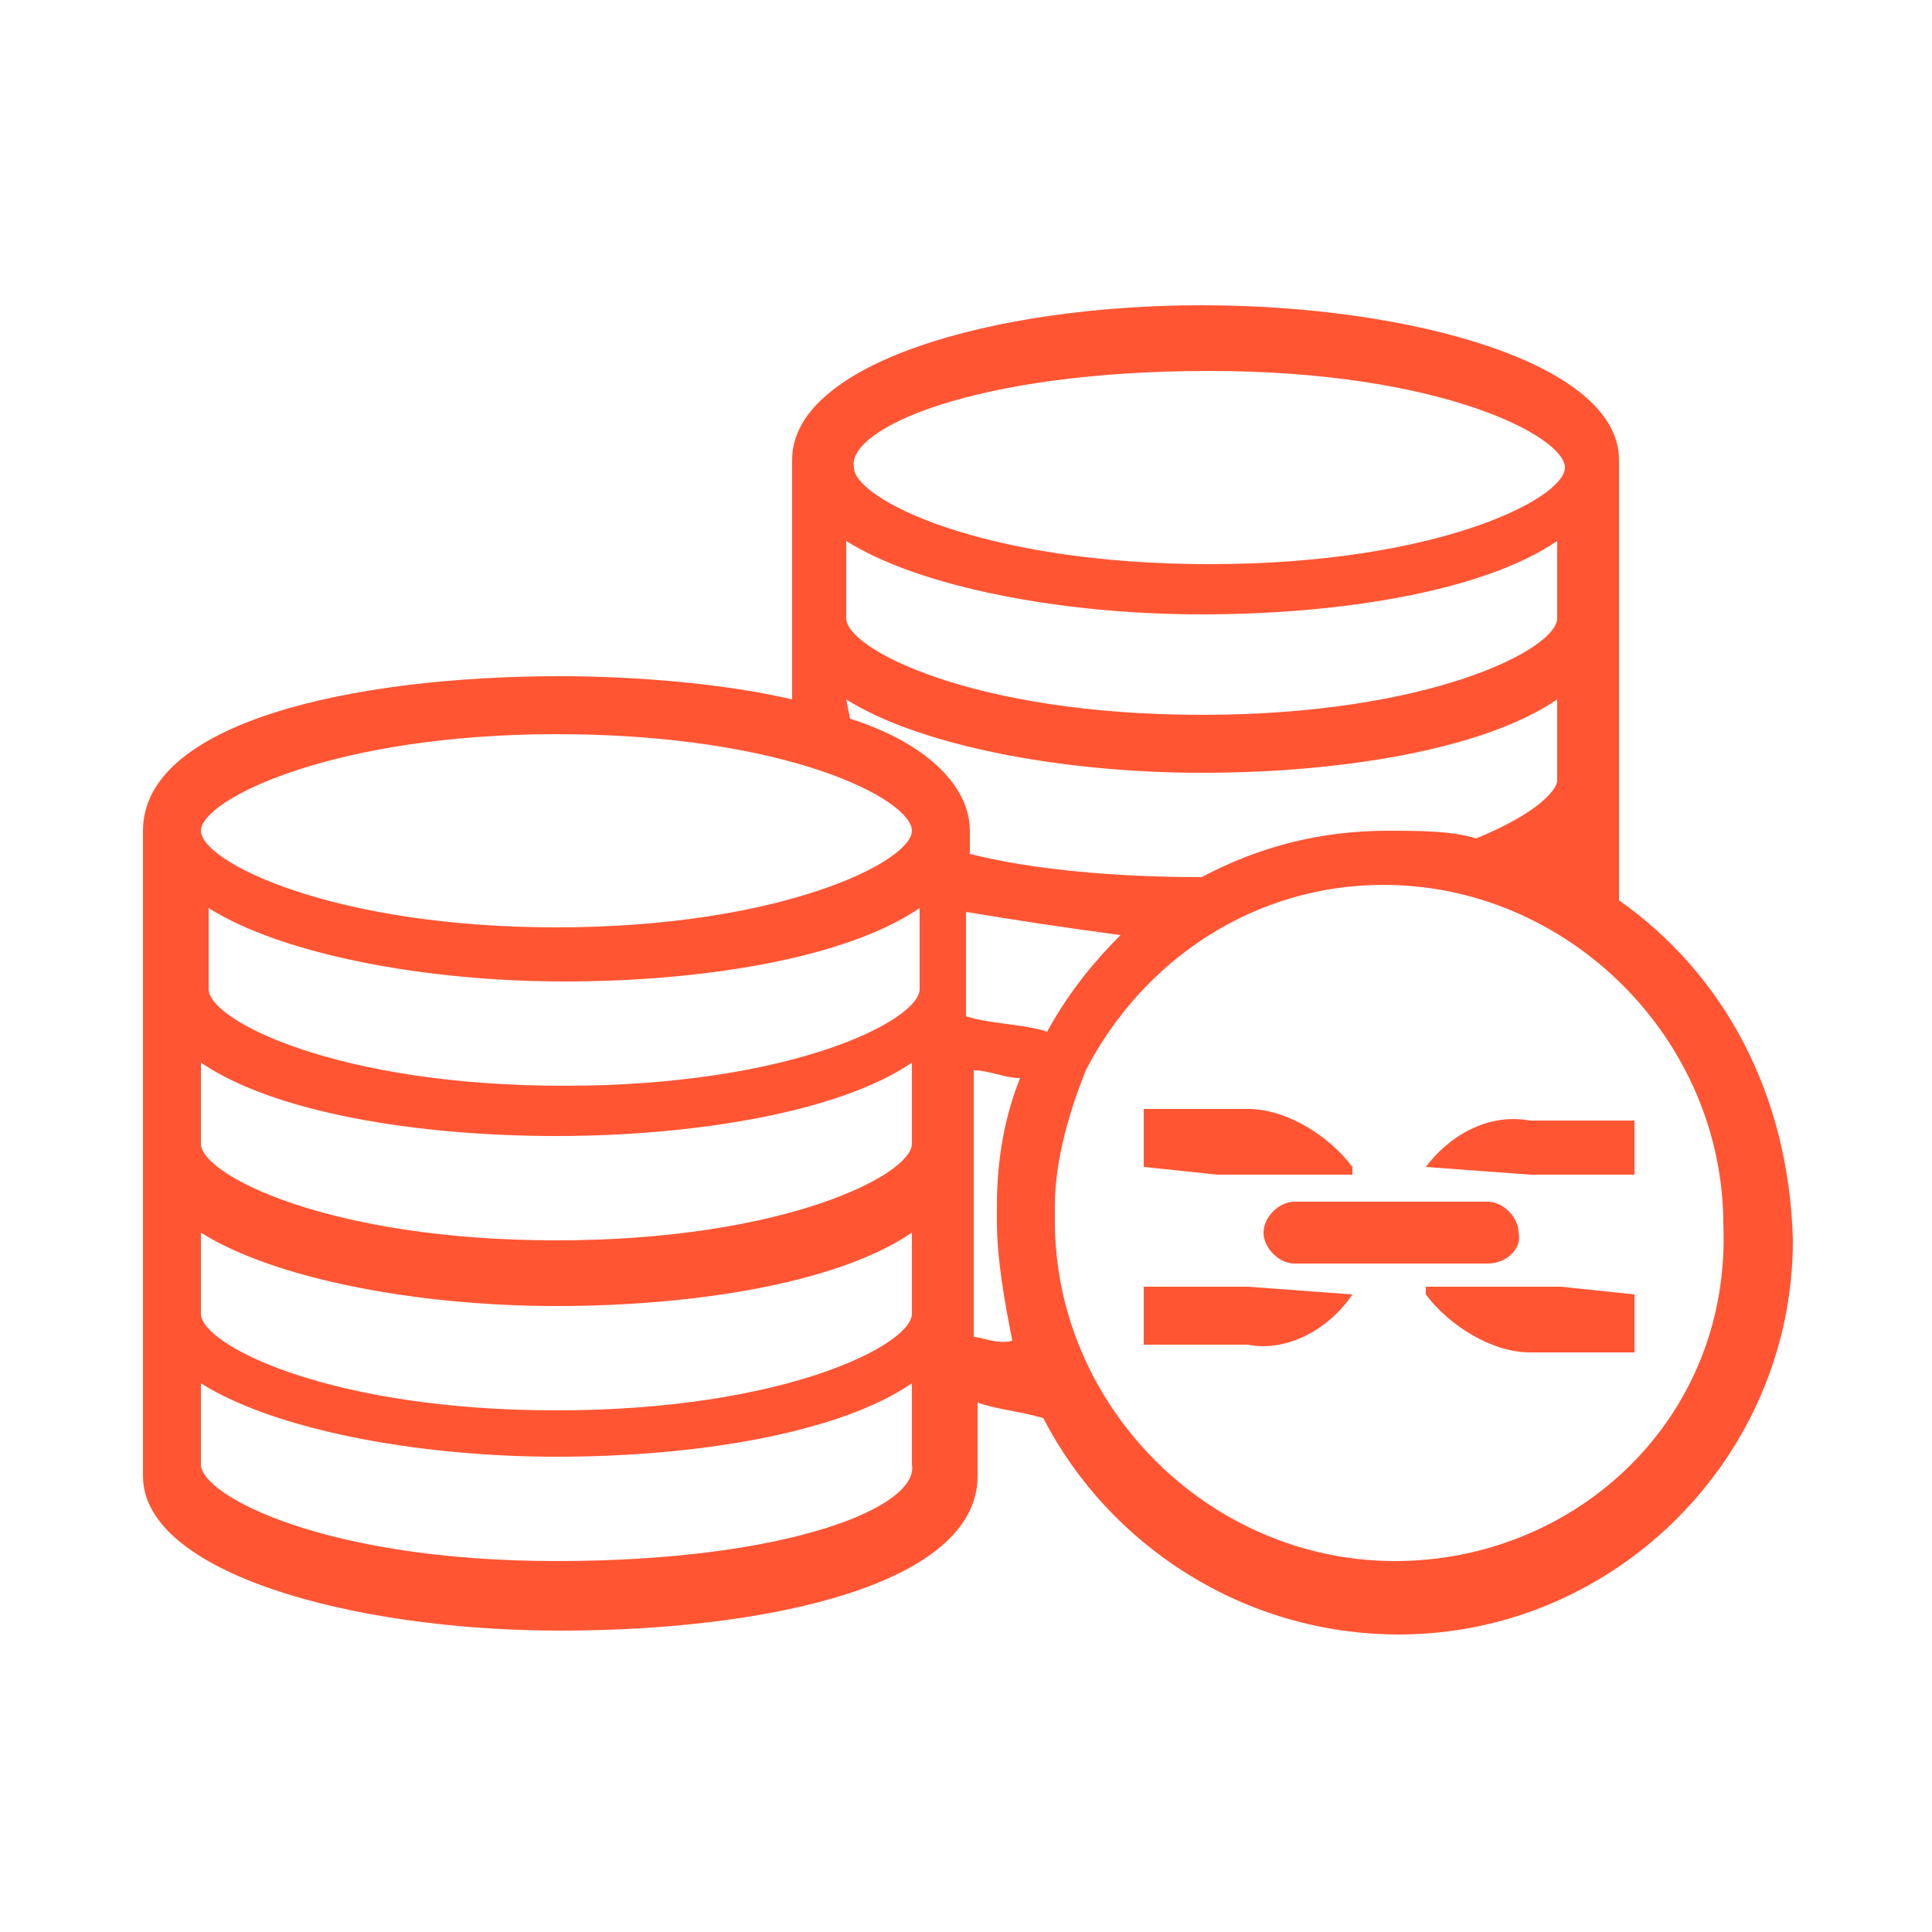 <?xml version="1.0" encoding="utf-8"?>
<!-- Generator: Adobe Illustrator 27.2.0, SVG Export Plug-In . SVG Version: 6.00 Build 0)  -->
<svg version="1.1" id="ic-transaction-staked" xmlns="http://www.w3.org/2000/svg" xmlns:xlink="http://www.w3.org/1999/xlink"
	 x="0px" y="0px" viewBox="0 0 50 50" style="enable-background:new 0 0 50 50;" xml:space="preserve">
<style type="text/css">
	.st0{fill:#FF5533;}
	.st1{fill:none;}
</style>
<path class="st0" d="M41.9,23.3V11.9c0-2.5-5.4-4-10.8-4s-10.6,1.5-10.6,4v6.2c-1.7-0.4-4-0.6-6-0.6c-5.4,0-10.8,1.2-10.8,4v16.7
	c0,2.5,5.4,4,10.8,4s10.8-1.2,10.8-4v-1.9c0.6,0.2,1,0.2,1.7,0.4c1.7,3.3,5.2,5.6,9.2,5.6c5.6,0,10.2-4.6,10.2-10.2
	C46.3,28.3,44.6,25.2,41.9,23.3L41.9,23.3z M40.4,22.5L40.4,22.5z M21.9,14c1.9,1.2,5.6,1.9,9.2,1.9s7.3-0.6,9.2-1.9V16
	c0,0.8-3.3,2.5-9.2,2.5s-9.2-1.7-9.2-2.5C21.9,16,21.9,14,21.9,14z M31.3,9.6c6,0,9.2,1.7,9.2,2.5s-3.3,2.5-9.2,2.5
	s-9.2-1.7-9.2-2.5C21.9,11.1,25.2,9.6,31.3,9.6z M21.9,18.1c1.9,1.2,5.6,1.9,9.2,1.9s7.3-0.6,9.2-1.9v2.1c0,0.2-0.4,0.8-2.1,1.5
	c-0.6-0.2-1.5-0.2-2.3-0.2c-1.7,0-3.3,0.4-4.8,1.2c-2.3,0-4.4-0.2-6-0.6v-0.6c0-1.2-1.2-2.3-3.1-2.9L21.9,18.1L21.9,18.1z
	 M27.1,26.7c-0.6-0.2-1.5-0.2-2.1-0.4v-2.7c1.2,0.2,2.5,0.4,4,0.6C28.4,24.8,27.7,25.6,27.1,26.7L27.1,26.7z M23.8,25.6
	c0,0.8-3.3,2.5-9.2,2.5s-9.2-1.7-9.2-2.5v-2.1c1.9,1.2,5.6,1.9,9.2,1.9s7.3-0.6,9.2-1.9V25.6z M14.4,29.4c3.5,0,7.3-0.6,9.2-1.9v2.1
	c0,0.8-3.3,2.5-9.2,2.5s-9.2-1.7-9.2-2.5v-2.1C7.1,28.8,10.8,29.4,14.4,29.4z M5.2,31.9c1.9,1.2,5.6,1.9,9.2,1.9s7.3-0.6,9.2-1.9V34
	c0,0.8-3.3,2.5-9.2,2.5S5.2,34.8,5.2,34L5.2,31.9L5.2,31.9z M14.4,19c6,0,9.2,1.7,9.2,2.5S20.2,24,14.4,24s-9.2-1.7-9.2-2.5
	S8.6,19,14.4,19z M14.4,40.4c-6,0-9.2-1.7-9.2-2.5v-2.1c1.9,1.2,5.6,1.9,9.2,1.9s7.3-0.6,9.2-1.9v2.1C23.8,39,20.4,40.4,14.4,40.4z
	 M25.2,34.6v-6.9c0.4,0,0.8,0.2,1.2,0.2c-0.4,1-0.6,2.1-0.6,3.3v0.4c0,1,0.2,2.1,0.4,3.1C25.8,34.8,25.4,34.6,25.2,34.6L25.2,34.6z
	 M36.1,40.4c-4.8,0-8.8-4-8.8-8.8v-0.4c0-1.2,0.4-2.5,0.8-3.5l0,0c1.5-2.9,4.4-4.8,7.7-4.8c4.8,0,8.8,4,8.8,8.8
	C44.8,36.7,40.8,40.4,36.1,40.4z"/>
<g>
	<path class="st0" d="M40.4,33.3h-3.5v0.2c0.6,0.8,1.7,1.5,2.7,1.5h2.7v-1.5l0,0L40.4,33.3L40.4,33.3L40.4,33.3z"/>
	<path class="st0" d="M36.9,30.2C36.9,30.2,36.9,30.4,36.9,30.2l2.7,0.2h2.7V29h-2.7C38.5,28.8,37.5,29.4,36.9,30.2z"/>
	<g>
		<path class="st0" d="M31.5,30.4H35v-0.2c-0.6-0.8-1.7-1.5-2.7-1.5h-2.7v1.5l0,0L31.5,30.4L31.5,30.4L31.5,30.4z"/>
		<path class="st0" d="M35,33.5C35,33.5,35,33.3,35,33.5l-2.7-0.2h-2.7v1.5h2.7C33.3,35,34.4,34.4,35,33.5z"/>
	</g>
	<path class="st0" d="M38.5,32.7h-5c-0.4,0-0.8-0.4-0.8-0.8l0,0c0-0.4,0.4-0.8,0.8-0.8h5c0.4,0,0.8,0.4,0.8,0.8l0,0
		C39.4,32.3,39,32.7,38.5,32.7z"/>
</g>
<rect class="st1" width="50" height="50"/>
</svg>
